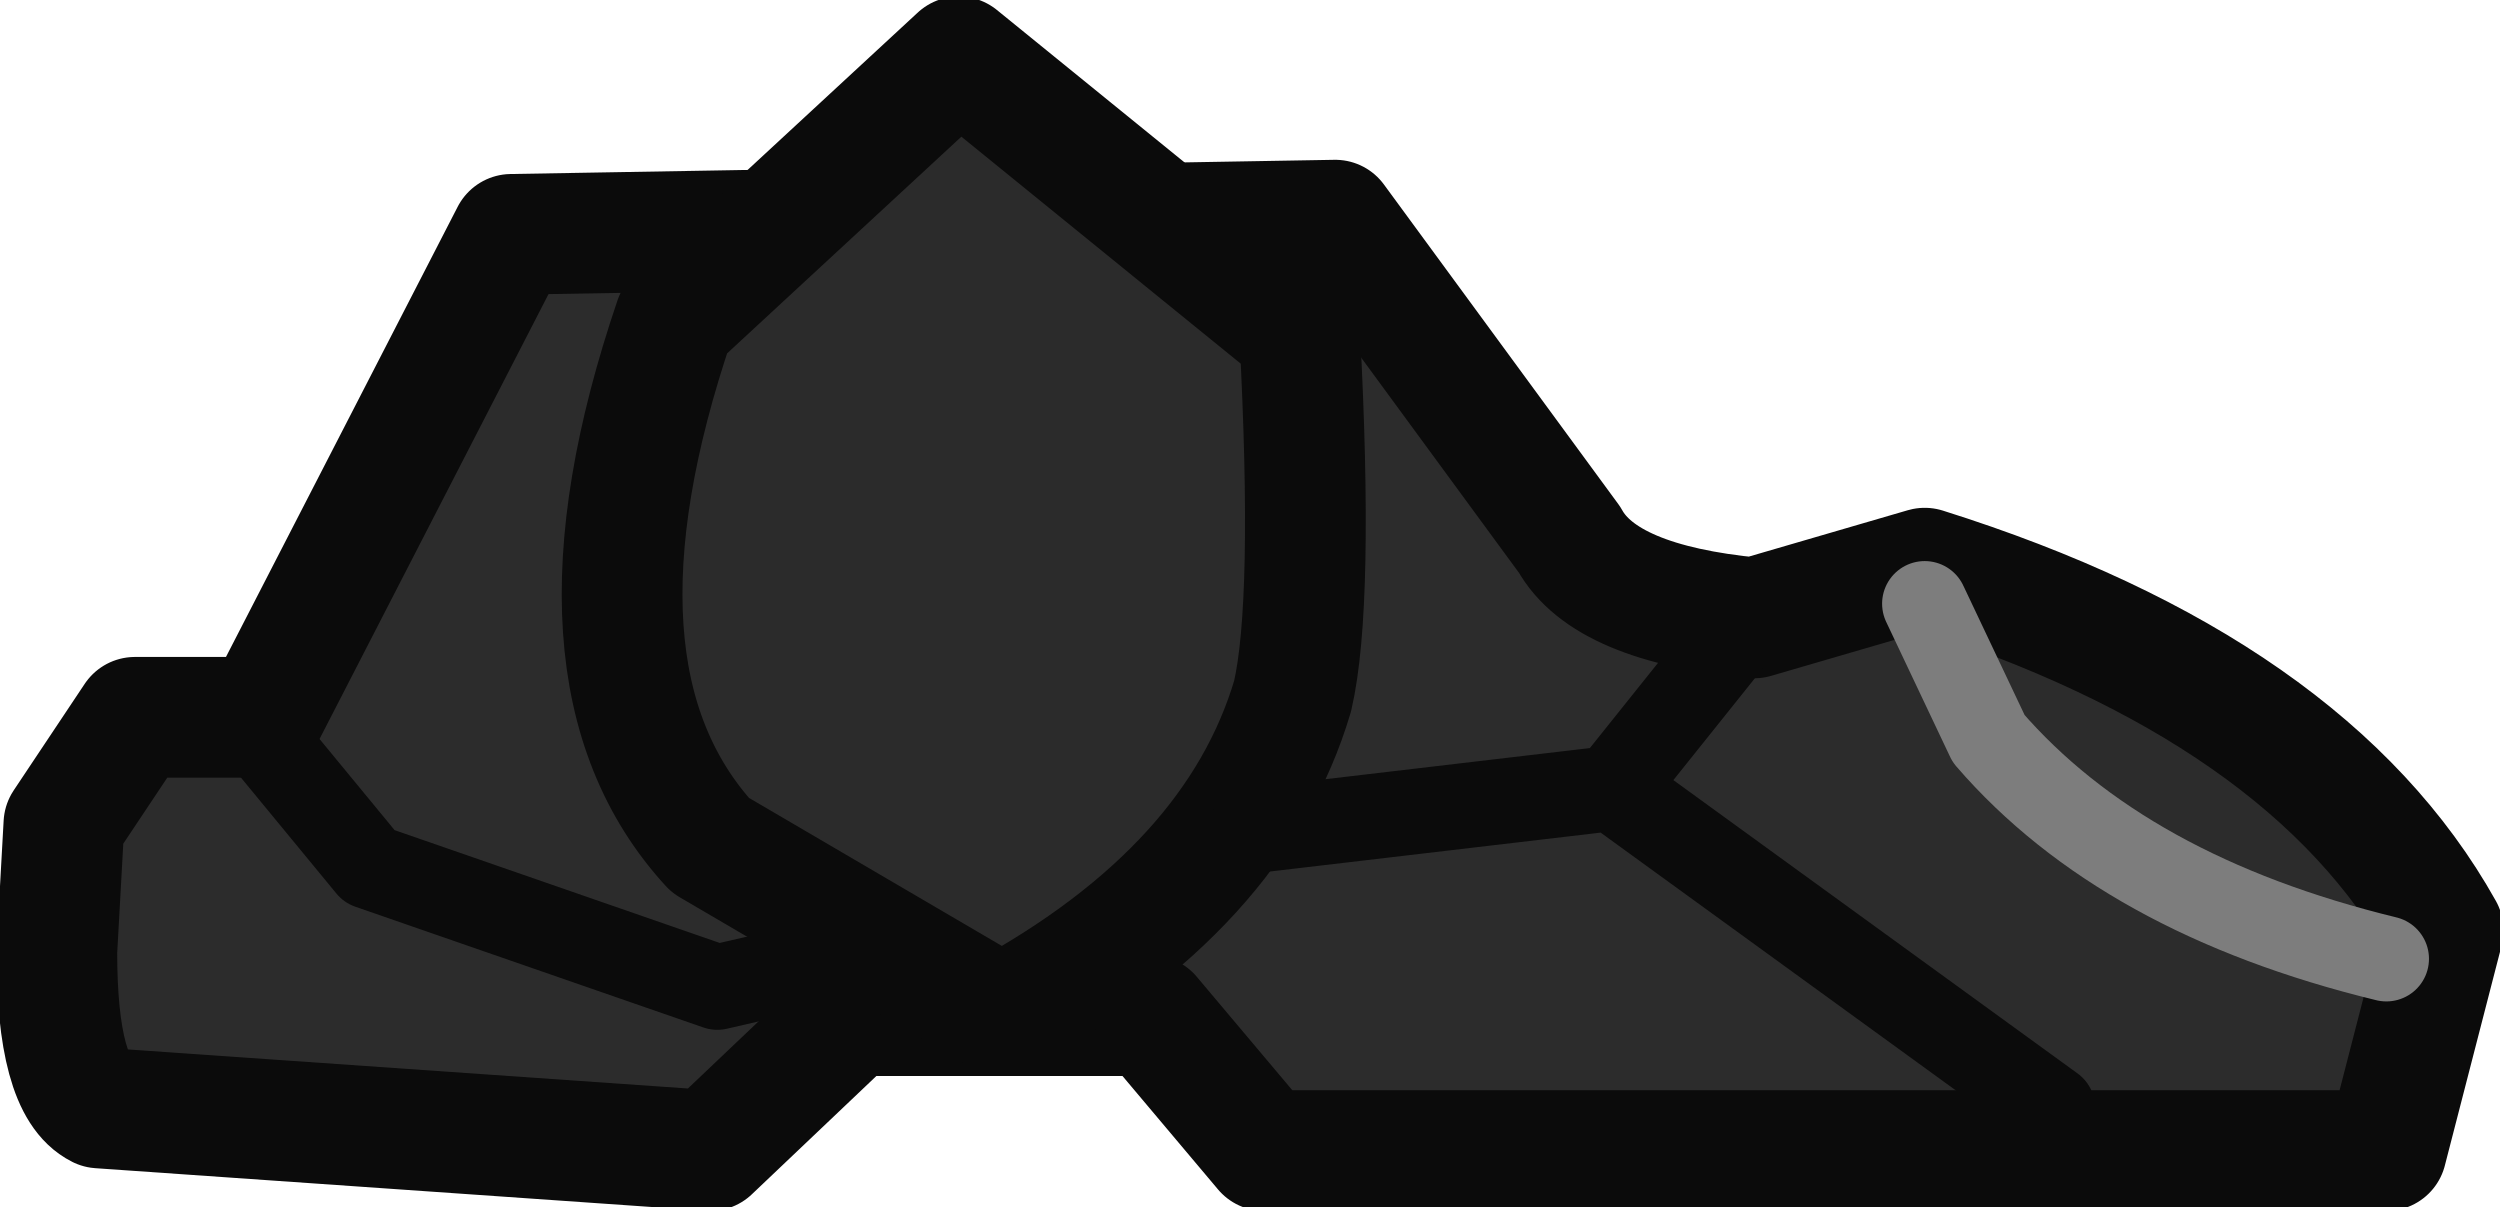 <?xml version="1.0" encoding="UTF-8" standalone="no"?>
<svg xmlns:ffdec="https://www.free-decompiler.com/flash" xmlns:xlink="http://www.w3.org/1999/xlink" ffdec:objectType="shape" height="8.5px" width="17.6px" xmlns="http://www.w3.org/2000/svg">
  <g transform="matrix(1.0, 0.0, 0.0, 1.0, 9.8, 0.05)">
    <path d="M1.25 3.75 Q1.5 4.2 2.55 4.3 L3.75 3.95 Q6.45 4.8 7.4 6.5 L7.0 8.05 -0.9 8.05 -1.7 7.1 -3.8 7.1 -4.8 8.05 -9.1 7.75 Q-9.4 7.6 -9.4 6.65 L-9.35 5.75 -8.85 5.0 -7.95 5.0 -6.2 1.6 -0.4 1.5 1.25 3.75" fill="#2c2c2c" fill-rule="evenodd" stroke="none"/>
    <path d="M1.25 3.75 Q1.5 4.2 2.55 4.3 L3.75 3.95 Q6.45 4.8 7.4 6.5 L7.0 8.05 -0.9 8.05 -1.7 7.1 -3.8 7.1 -4.8 8.05 -9.1 7.75 Q-9.4 7.6 -9.4 6.65 L-9.35 5.75 -8.85 5.0 -7.95 5.0 -6.2 1.6 -0.4 1.5 1.25 3.75 Z" fill="none" stroke="#0b0b0b" stroke-linecap="round" stroke-linejoin="round" stroke-width="0.85"/>
    <path d="M-5.05 2.2 L-3.05 0.35 -0.65 2.3 Q-0.55 4.2 -0.7 4.85 -1.1 6.2 -2.75 7.1 L-4.8 5.9 Q-5.9 4.7 -5.05 2.2" fill="#2b2b2b" fill-rule="evenodd" stroke="none"/>
    <path d="M-5.05 2.2 Q-5.9 4.7 -4.8 5.9 L-2.75 7.1 Q-1.1 6.2 -0.7 4.85 -0.55 4.2 -0.65 2.3 L-3.05 0.35 -5.05 2.2 Z" fill="none" stroke="#0b0b0b" stroke-linecap="round" stroke-linejoin="round" stroke-width="0.85"/>
    <path d="M-7.9 5.2 L-7.2 6.05 -4.75 6.9 -4.1 6.75" fill="none" stroke="#0b0b0b" stroke-linecap="round" stroke-linejoin="round" stroke-width="0.6"/>
    <path d="M-1.0 5.8 L1.55 5.5 2.35 4.5 M1.55 5.5 L4.65 7.75" fill="none" stroke="#0b0b0b" stroke-linecap="round" stroke-linejoin="round" stroke-width="0.6"/>
    <path d="M3.75 4.2 L4.2 5.15 Q5.15 6.25 7.0 6.7" fill="none" stroke="#7d7d7d" stroke-linecap="round" stroke-linejoin="round" stroke-width="0.6"/>
  </g>
</svg>

